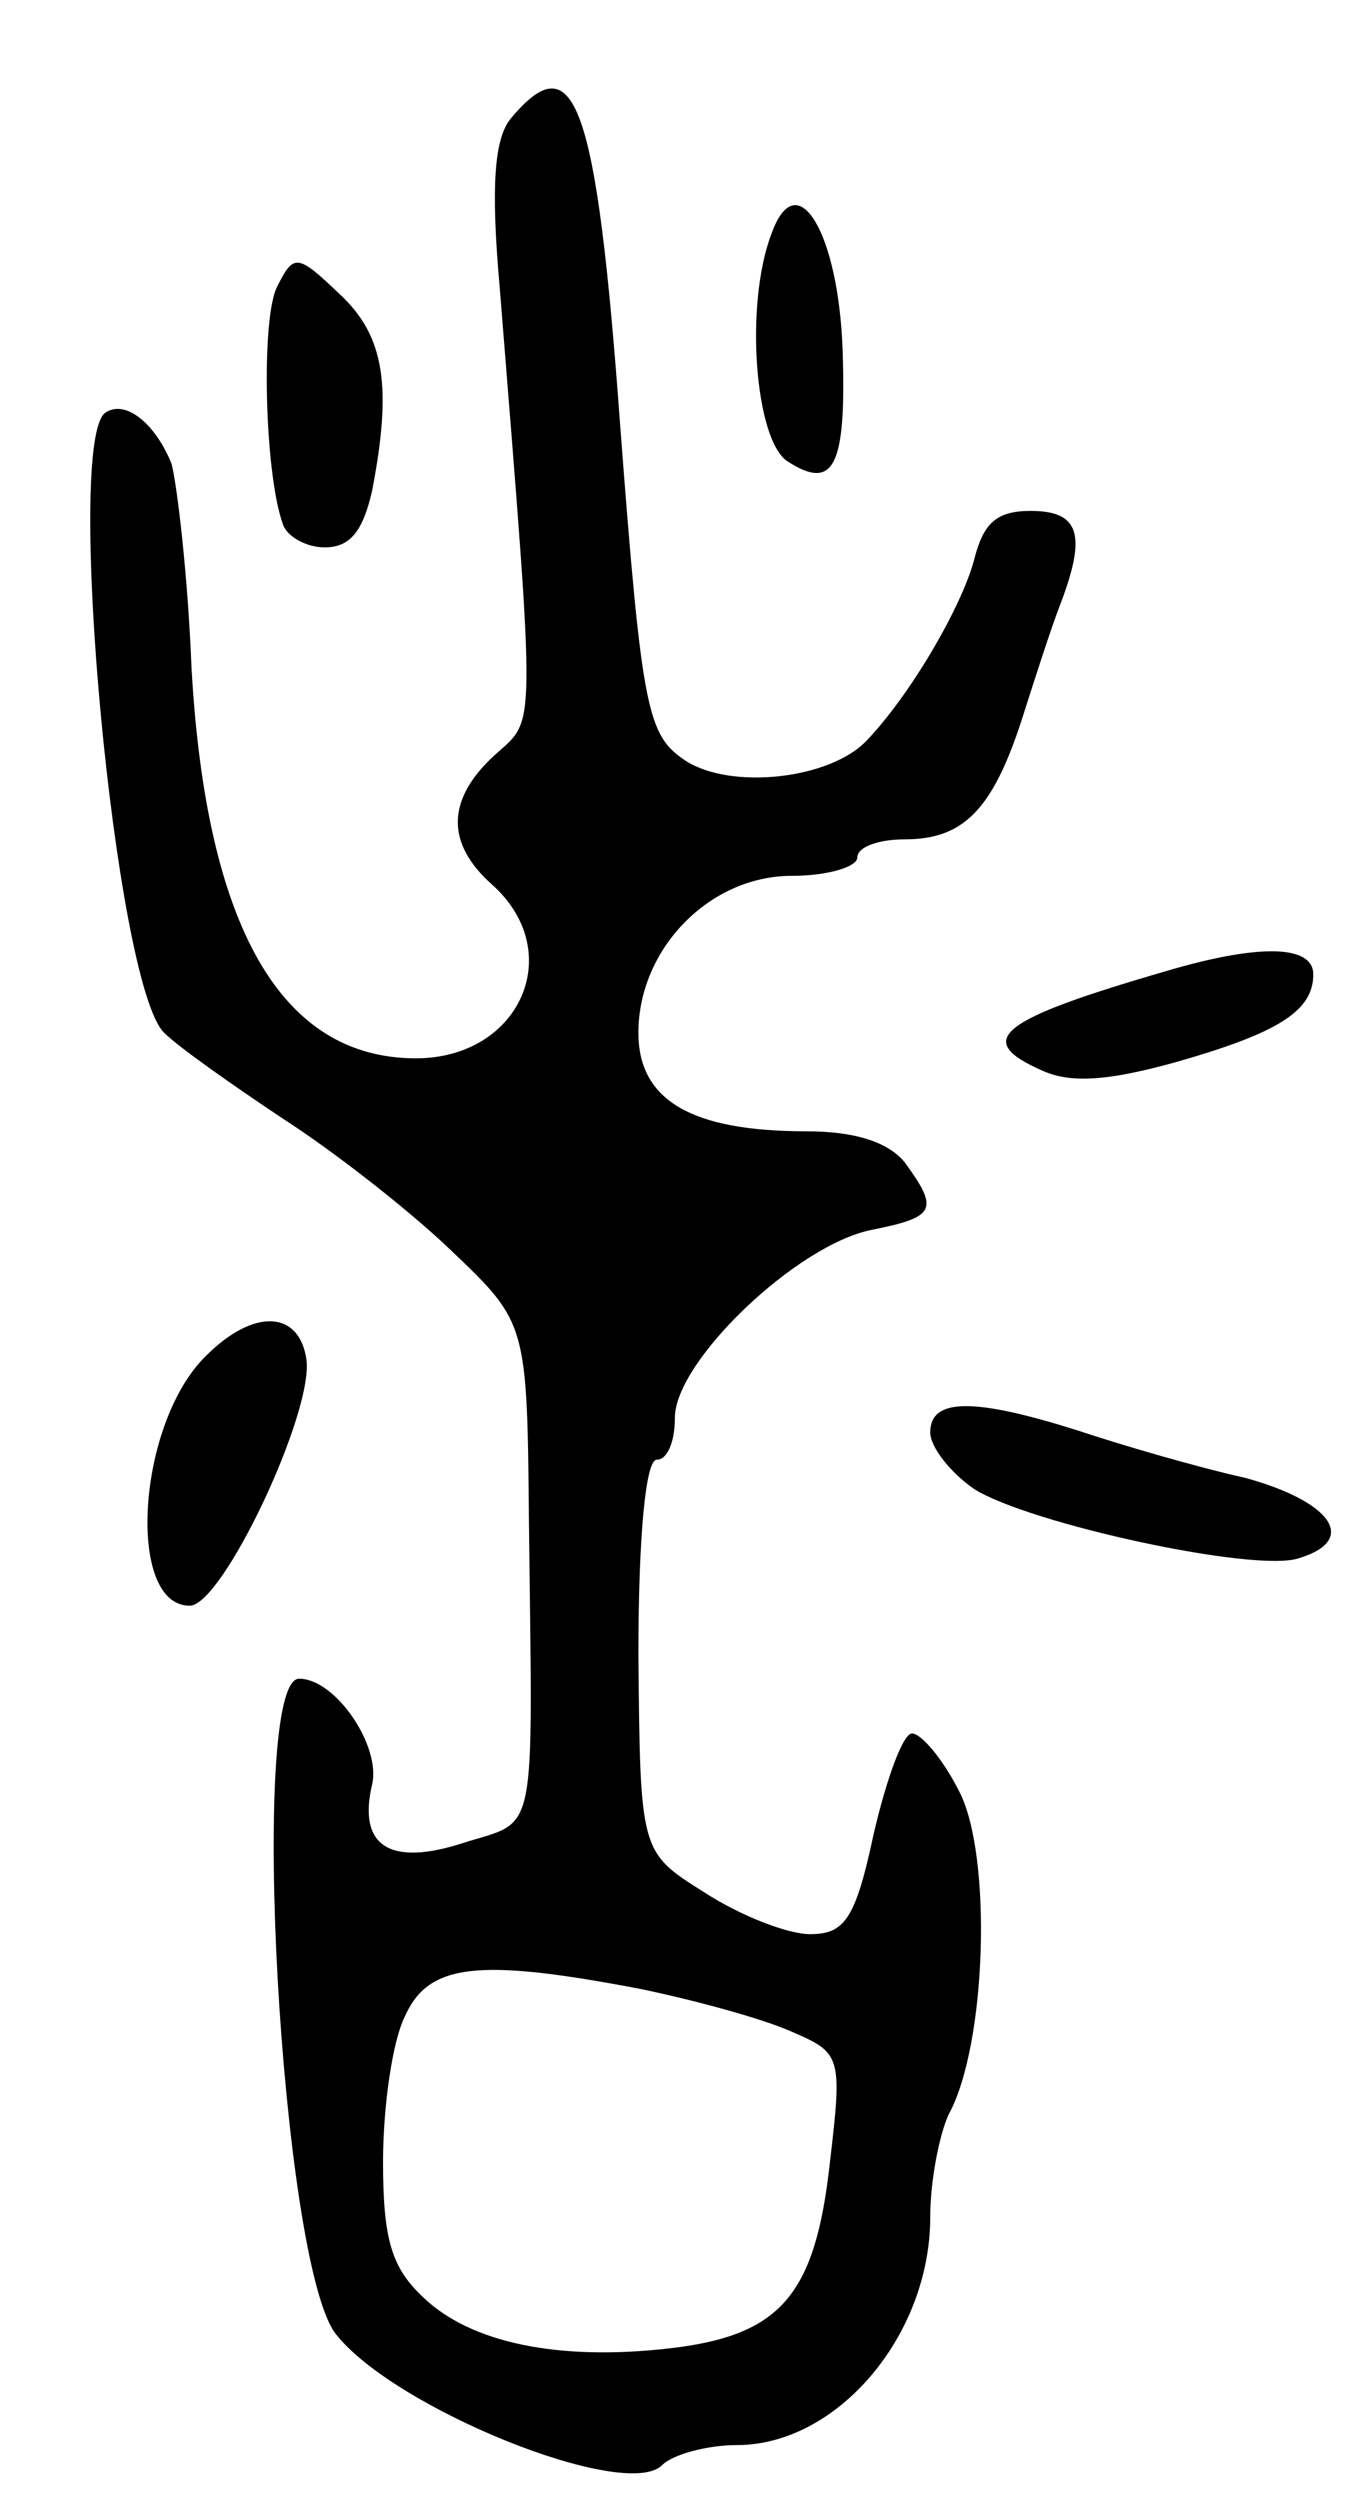 <svg version="1.0" xmlns="http://www.w3.org/2000/svg"
 width="75pt" height="137pt" viewBox="0 0 75 137"
 preserveAspectRatio="xMidYMid meet">
<g transform="translate(0,137) scale(0.1,-0.1)"
fill="#000000" stroke="none">
<path d="M280 1305 c-9 -11 -11 -37 -6 -93 20 -250 20 -235 -3 -256 -26 -24
-27 -48 -1 -71 41 -37 15 -95 -42 -95 -74 0 -115 72 -123 214 -2 51 -8 101
-11 112 -9 22 -25 35 -36 28 -23 -14 5 -314 32 -340 8 -8 38 -29 65 -47 28
-18 69 -50 92 -72 42 -40 42 -40 43 -150 2 -176 5 -162 -36 -175 -40 -13 -58
-2 -50 32 5 21 -20 58 -40 58 -28 0 -10 -320 20 -359 32 -41 159 -92 179 -72
6 6 25 11 41 11 55 0 106 60 106 125 0 20 5 45 10 56 21 38 24 142 6 177 -9
18 -21 32 -26 32 -5 0 -14 -25 -21 -55 -10 -47 -16 -55 -35 -55 -12 0 -38 10
-58 23 -35 22 -35 22 -36 130 0 65 4 107 10 107 6 0 10 10 10 23 0 31 67 95
108 103 35 7 37 11 18 37 -9 11 -27 17 -54 17 -63 0 -92 17 -92 54 0 46 39 86
84 86 20 0 36 5 36 10 0 6 12 10 26 10 32 0 48 16 64 65 7 22 16 50 21 63 15
39 11 52 -16 52 -19 0 -26 -7 -31 -27 -7 -26 -35 -74 -59 -99 -20 -21 -74 -27
-99 -11 -21 14 -24 26 -36 184 -13 178 -25 210 -60 168z m71 -1025 c29 -6 66
-16 82 -23 28 -12 29 -13 22 -72 -8 -73 -27 -95 -88 -102 -61 -7 -109 3 -135
28 -17 16 -22 31 -22 74 0 30 5 66 12 80 13 29 40 32 129 15z"/>
<path d="M423 1242 c-15 -39 -9 -114 9 -125 25 -16 32 -3 30 60 -2 65 -25 104
-39 65z"/>
<path d="M152 1213 c-9 -17 -7 -102 3 -130 2 -7 13 -13 23 -13 14 0 21 9 26
31 11 57 7 85 -18 108 -23 22 -25 22 -34 4z"/>
<path d="M640 838 c-93 -27 -107 -38 -68 -55 16 -7 37 -5 73 5 56 16 75 28 75
48 0 16 -29 17 -80 2z"/>
<path d="M113 627 c-38 -37 -44 -137 -9 -137 18 0 68 106 64 135 -4 27 -29 28
-55 2z"/>
<path d="M510 585 c0 -8 11 -22 24 -31 30 -19 154 -46 178 -38 33 10 18 31
-29 44 -27 6 -68 18 -92 26 -57 18 -81 18 -81 -1z"/>
</g>
</svg>
